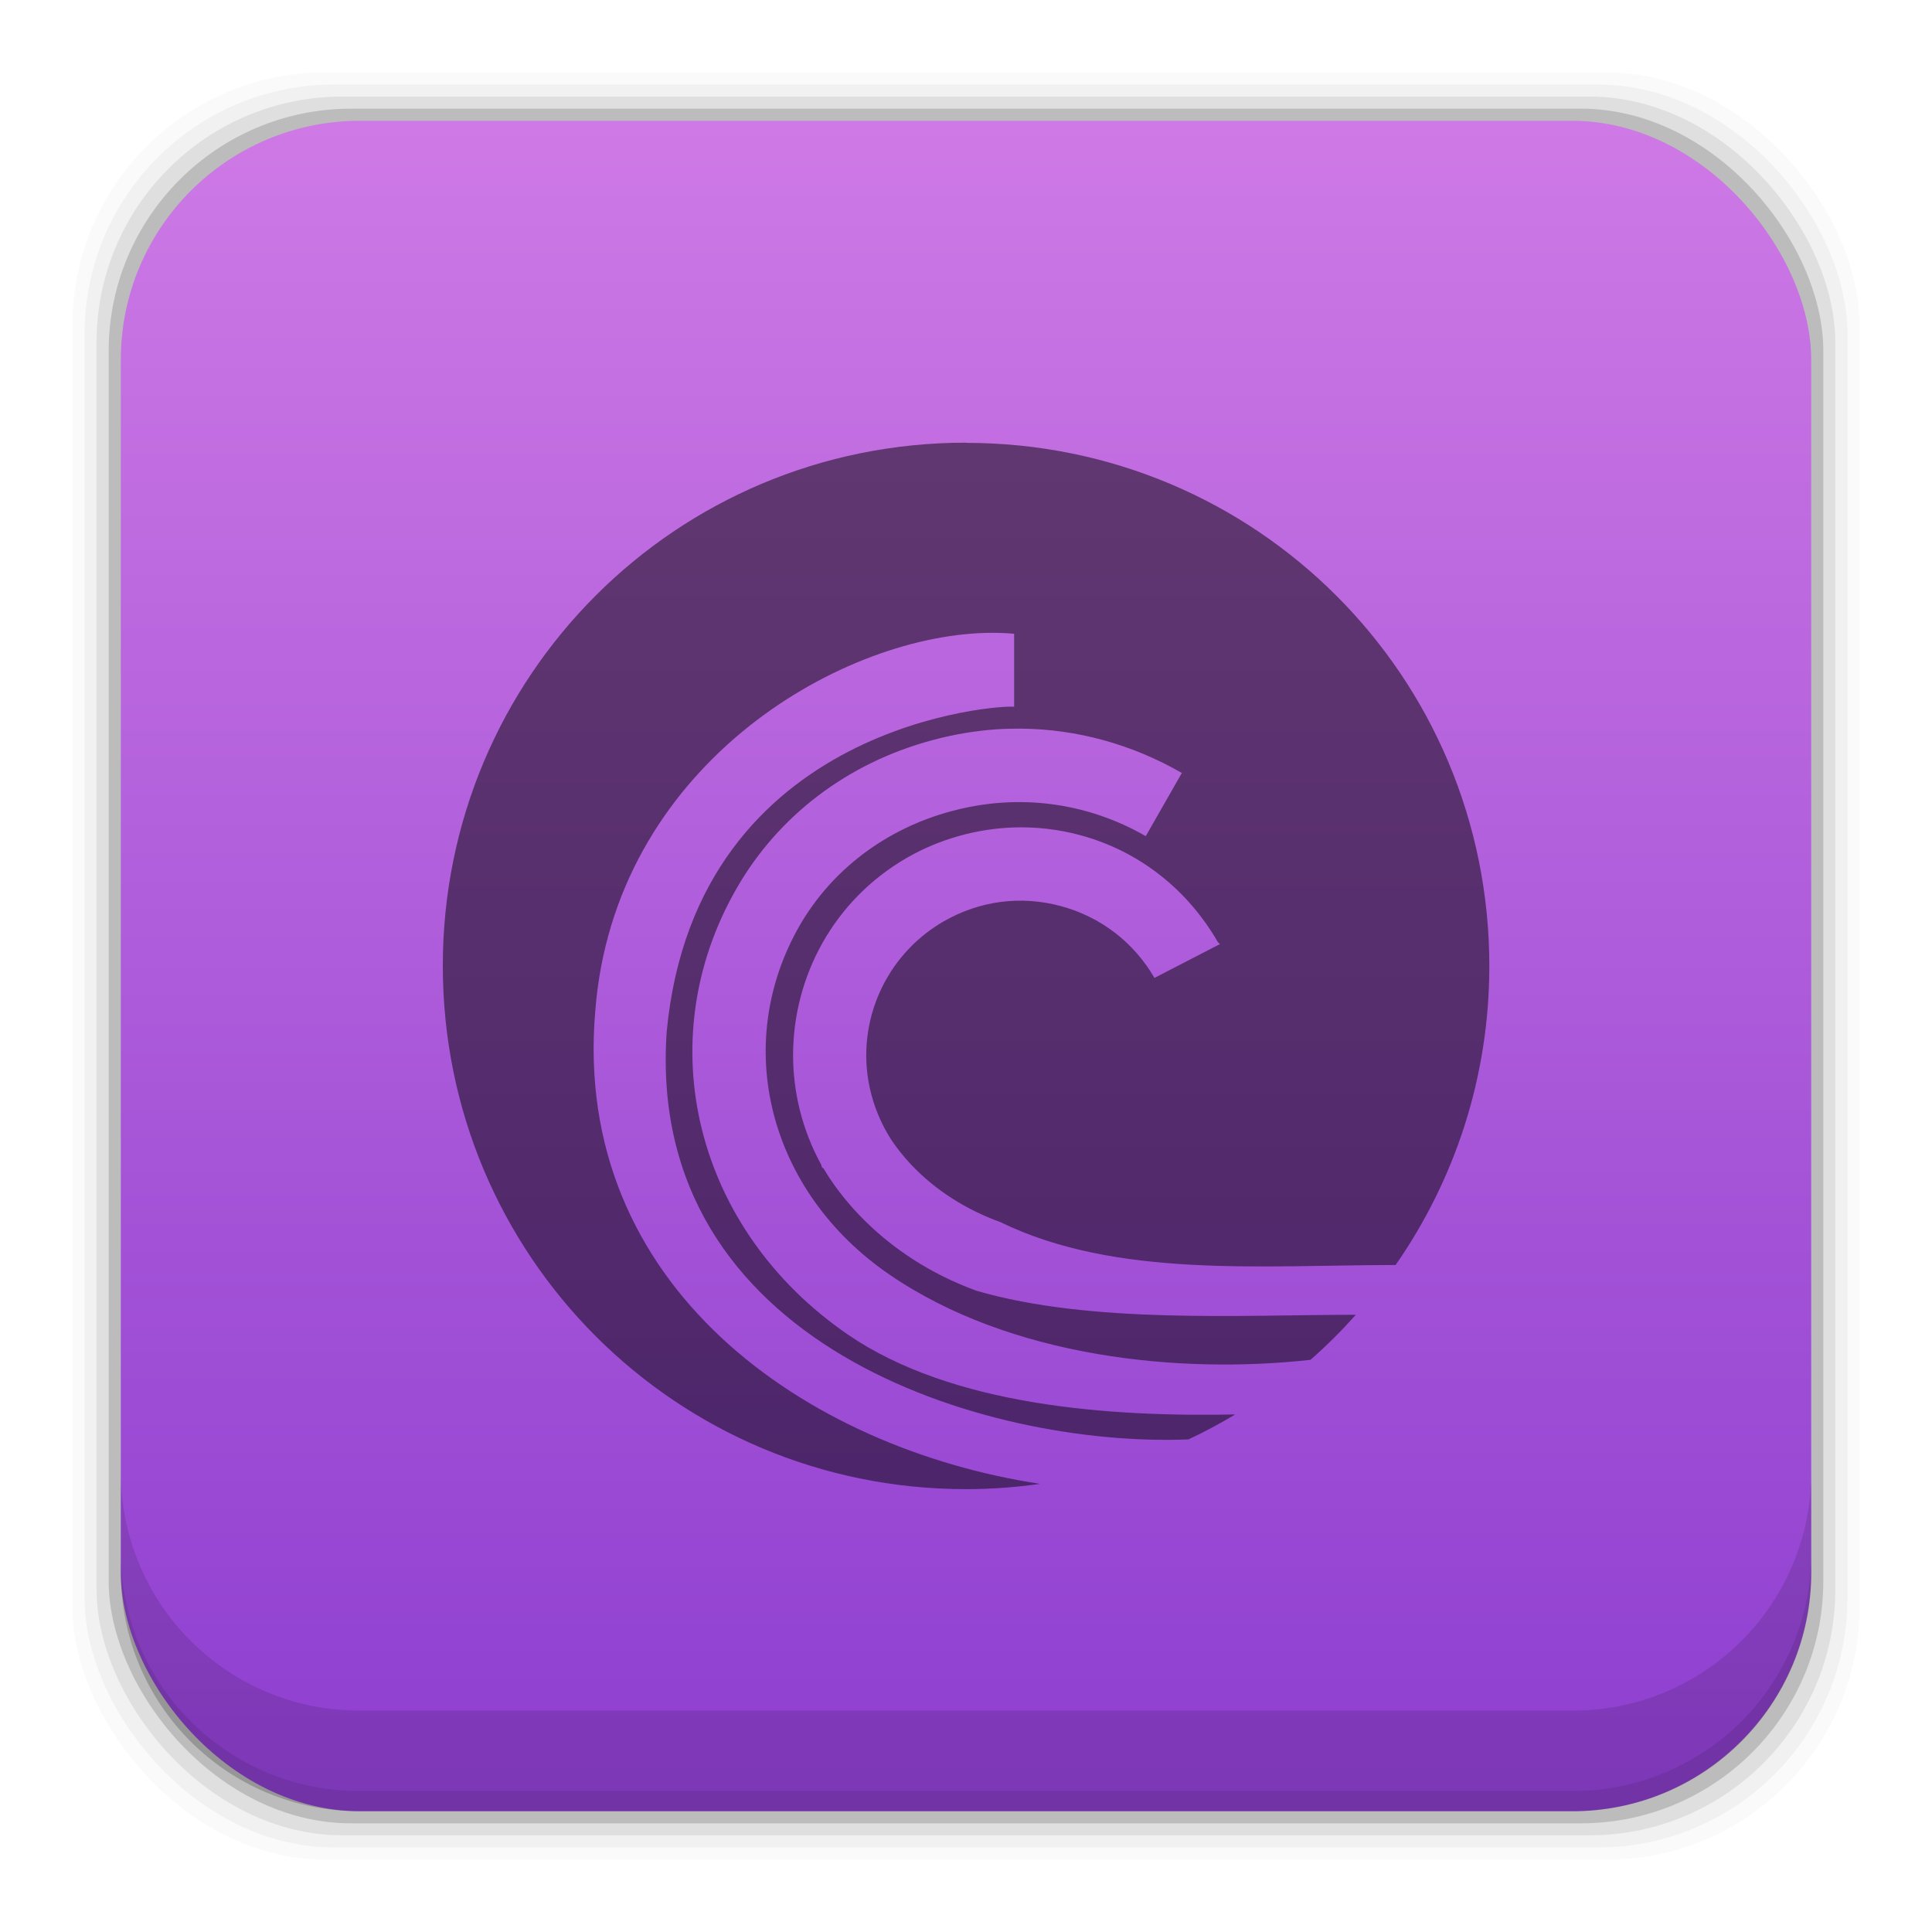 <?xml version="1.0" encoding="UTF-8" standalone="no"?>
<svg
   xmlns:dc="http://purl.org/dc/elements/1.1/"
   xmlns:cc="http://creativecommons.org/ns#"
   xmlns:rdf="http://www.w3.org/1999/02/22-rdf-syntax-ns#"
   xmlns:svg="http://www.w3.org/2000/svg"
   xmlns="http://www.w3.org/2000/svg"
   xmlns:xlink="http://www.w3.org/1999/xlink"
   xmlns:sodipodi="http://sodipodi.sourceforge.net/DTD/sodipodi-0.dtd"
   xmlns:inkscape="http://www.inkscape.org/namespaces/inkscape"
   width="48"
   viewBox="0 0 13.547 13.547"
   height="48"
   id="svg2"
   version="1.1"
   inkscape:version="0.48+devel r"
   sodipodi:docname="bittorent.svg">
  <sodipodi:namedview
     pagecolor="#ffffff"
     bordercolor="#666666"
     borderopacity="1"
     objecttolerance="10"
     gridtolerance="10"
     guidetolerance="10"
     inkscape:pageopacity="0"
     inkscape:pageshadow="2"
     inkscape:window-width="1366"
     inkscape:window-height="665"
     id="namedview38"
     showgrid="false"
     inkscape:zoom="5.9147876"
     inkscape:cx="6.6211447"
     inkscape:cy="30.944682"
     inkscape:window-x="-2"
     inkscape:window-y="26"
     inkscape:window-maximized="1"
     inkscape:current-layer="svg2" />
  <defs
     id="defs4">
    <linearGradient
       inkscape:collect="always"
       id="linearGradient5347">
      <stop
         style="stop-color:#8e3fd0;stop-opacity:1"
         offset="0"
         id="stop5349" />
      <stop
         style="stop-color:#cf7ae6;stop-opacity:1"
         offset="1"
         id="stop5351" />
    </linearGradient>
    <linearGradient
       gradientTransform="matrix(0.282,0,0,0.282,2.9650879e-7,-283.453)"
       inkscape:collect="always"
       xlink:href="#linearGradient5347"
       id="linearGradient5353"
       x1="28.728"
       y1="1049.407"
       x2="28.728"
       y2="1007.546"
       gradientUnits="userSpaceOnUse" />
  </defs>
  <rect
     style="fill:#000000;fill-opacity:0.02;stroke:none"
     id="rect5263-0"
     width="12.531"
     height="12.531"
     x="0.508"
     y="0.508"
     ry="1.772" />
  <rect
     ry="1.748"
     y="0.593"
     x="0.593"
     height="12.361"
     width="12.361"
     id="rect5261-6"
     style="fill:#000000;fill-opacity:0.039;stroke:none" />
  <rect
     style="fill:#000000;fill-opacity:0.078;stroke:none"
     id="rect5259-9"
     width="12.192"
     height="12.192"
     x="0.677"
     y="0.677"
     ry="1.724" />
  <rect
     ry="1.7"
     y="0.762"
     x="0.762"
     height="12.023"
     width="12.023"
     id="rect5257-5"
     style="fill:#000000;fill-opacity:0.157;stroke:none" />
  <rect
     style="fill:url(#linearGradient5353);fill-opacity:1;stroke:none"
     id="rect5237-8"
     width="11.853"
     height="11.853"
     x="0.847"
     y="0.847"
     ry="1.676" />
  <path
     inkscape:connector-curvature="0"
     style="fill:#000000;fill-opacity:0.118;stroke:none"
     d="m 0.847,10.319 0,0.706 c 0,0.929 0.747,1.676 1.676,1.676 l 8.502,0 c 0.929,0 1.676,-0.747 1.676,-1.676 l 0,-0.706 c 0,0.929 -0.747,1.676 -1.676,1.676 l -8.502,0 c -0.929,0 -1.676,-0.747 -1.676,-1.676 z"
     id="rect5265-0" />
  <path
     inkscape:connector-curvature="0"
     style="fill:#000000;fill-opacity:0.098;stroke:none"
     d="m 0.847,10.883 0,0.141 c 0,0.929 0.747,1.676 1.676,1.676 l 8.502,0 c 0.929,0 1.676,-0.747 1.676,-1.676 l 0,-0.141 c 0,0.929 -0.747,1.676 -1.676,1.676 l -8.502,0 c -0.929,0 -1.676,-0.747 -1.676,-1.676 z"
     id="path5252-0" />
  <path
     style="fill:#000000;fill-opacity:0.498;stroke:none"
     d="m 6.773,3.104 c -2.032,0 -3.668,1.636 -3.668,3.668 l 0,6.81e-4 c 0,2.032 1.636,3.669 3.668,3.669 l 6.81e-4,0 c 0.176,0 0.35,-0.013 0.519,-0.037 C 5.65,10.155 4.009,9.02 4.174,7.088 4.306,5.389 5.86,4.467 6.909,4.438 c 0.07,-0.002 0.138,1.109e-4 0.202,0.006 l 0,0.512 C 7.053,4.94 4.883,5.051 4.675,7.232 4.521,9.429 6.907,10.149 8.333,10.093 8.446,10.04 8.555,9.982 8.661,9.918 7.784,9.936 6.677,9.86 5.944,9.357 4.877,8.624 4.547,7.306 5.164,6.231 5.457,5.719 5.944,5.35 6.534,5.191 6.684,5.15 6.834,5.125 6.985,5.114 c 0.057,-0.004 0.113,-0.005 0.17,-0.005 0.395,0.003 0.783,0.11 1.132,0.311 l -0.253,0.443 C 7.622,5.626 7.14,5.561 6.671,5.688 6.214,5.81 5.833,6.098 5.607,6.49 5.126,7.329 5.393,8.358 6.235,8.936 7.086,9.52 8.272,9.637 9.189,9.535 9.302,9.436 9.407,9.331 9.507,9.219 8.695,9.22 7.65,9.284 6.848,9.051 6.169,8.804 5.856,8.333 5.776,8.195 c -7.428e-4,-7.733e-4 -0.012,-0.009 -0.015,-0.015 -0.002,-0.004 0,-0.008 0,-0.008 -0.002,-0.003 -0.008,-0.015 -0.008,-0.015 C 5.624,7.918 5.561,7.656 5.561,7.4 c 0,-0.552 0.284,-1.088 0.796,-1.384 0.231,-0.133 0.491,-0.205 0.75,-0.214 0.156,-0.005 0.312,0.012 0.467,0.054 0.412,0.111 0.752,0.38 0.965,0.749 l 0.015,0.015 -0.459,0.237 C 7.95,6.607 7.717,6.428 7.437,6.353 7.157,6.278 6.869,6.316 6.618,6.46 6.27,6.661 6.074,7.025 6.074,7.4 c 0,0.183 0.048,0.372 0.146,0.543 0.041,0.073 0.262,0.433 0.796,0.627 0.811,0.394 1.825,0.301 2.77,0.3 0.413,-0.594 0.657,-1.315 0.657,-2.096 l 0,-6.81e-4 c 0,-2.032 -1.636,-3.668 -3.669,-3.668 l -6.81e-4,0 z m 1.44,7.046 c -0.013,0.005 -0.025,0.01 -0.038,0.015 0.013,-0.005 0.025,-0.01 0.038,-0.015 z m -0.131,0.052 c -0.072,0.027 -0.146,0.053 -0.221,0.076 0.075,-0.023 0.148,-0.049 0.221,-0.076 z"
     id="rect14"
     inkscape:connector-curvature="0" />
</svg>

